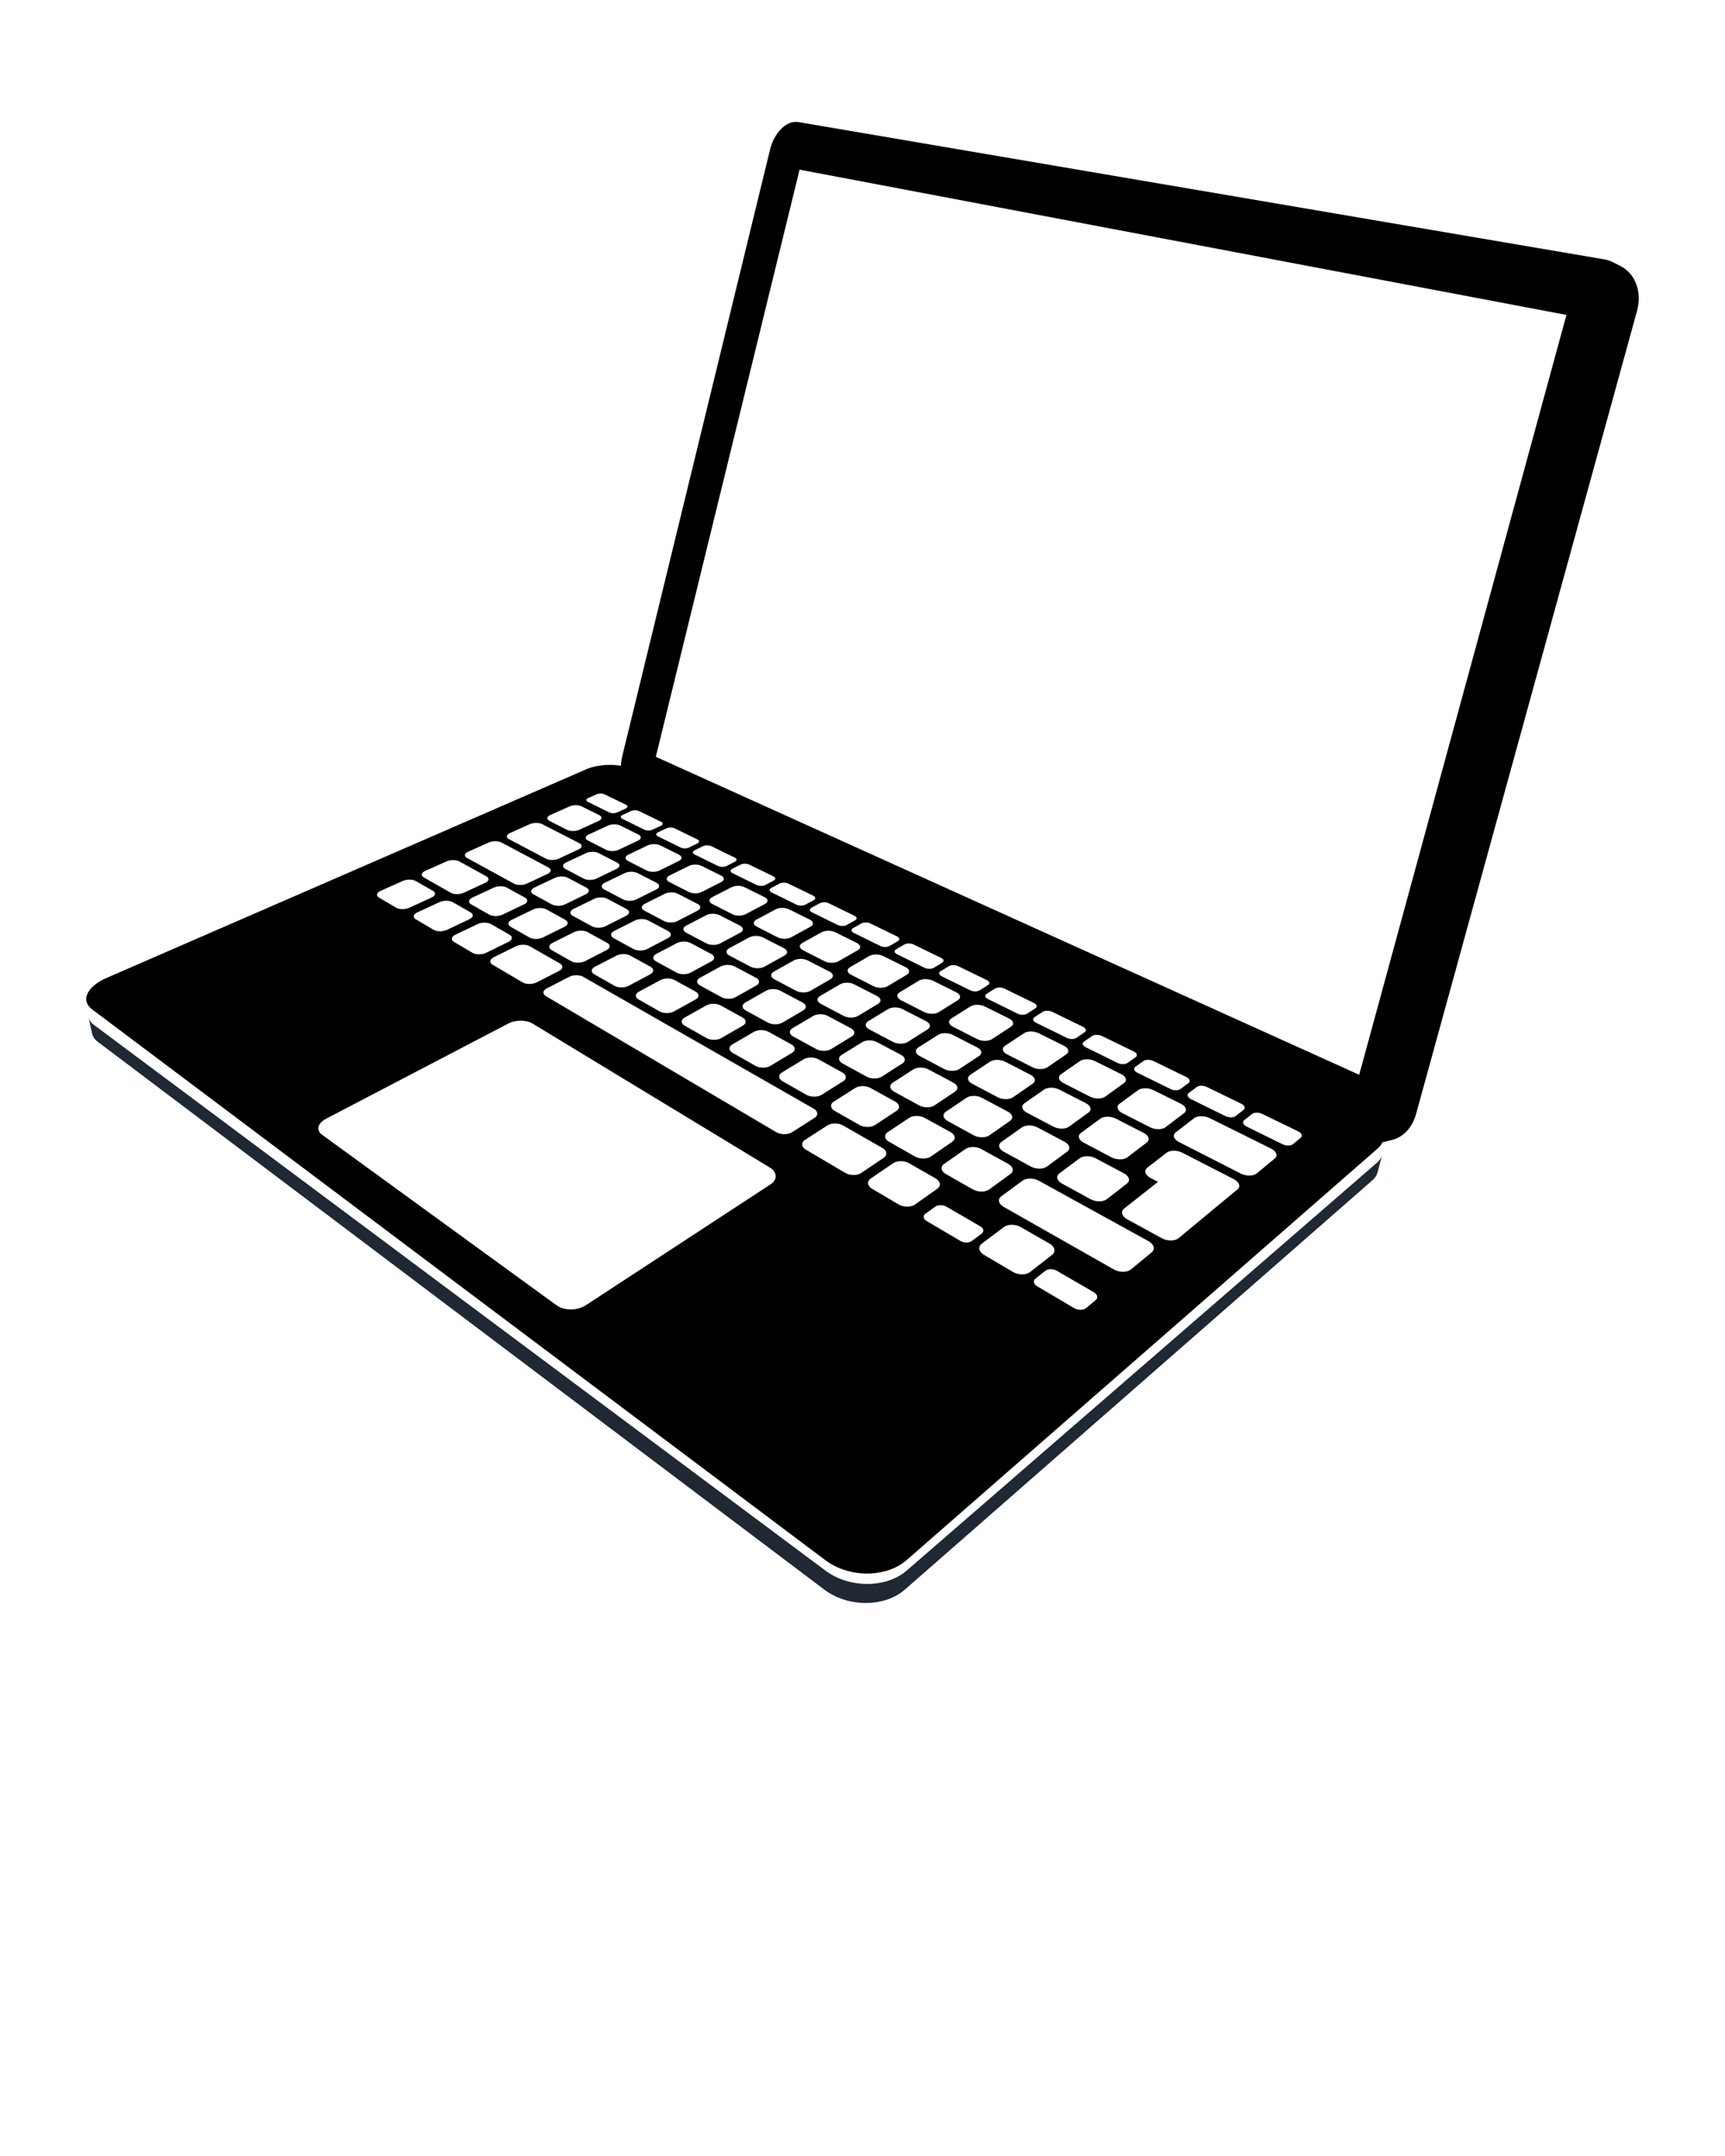 <svg xmlns="http://www.w3.org/2000/svg" xmlns:xlink="http://www.w3.org/1999/xlink" version="1.1" x="0px" y="0px" viewBox="0 0 100 125" enable-background="new 0 0 100 100" xml:space="preserve"><path fill="#1F2833" d="M80.085,67.07c-0.018,0.04-0.039,0.08-0.064,0.119s-0.055,0.077-0.087,0.114c-0.033,0.037-0.069,0.072-0.109,0.107  L52.565,91.056c-0.297,0.258-0.652,0.451-1.042,0.581c-0.391,0.131-0.813,0.196-1.243,0.196c-0.43,0.001-0.864-0.064-1.278-0.193  s-0.806-0.322-1.149-0.579L5.453,59.427c-0.046-0.033-0.086-0.068-0.122-0.104c-0.035-0.036-0.066-0.073-0.094-0.112  c-0.025-0.038-0.049-0.077-0.066-0.117c-0.018-0.039-0.031-0.08-0.04-0.121c0.071,0.323,0.144,0.646,0.214,0.97  c0.01,0.042,0.023,0.082,0.041,0.123c0.018,0.04,0.04,0.079,0.066,0.117c0.027,0.039,0.059,0.076,0.094,0.112  c0.035,0.037,0.076,0.072,0.121,0.105l42.121,31.764c0.341,0.257,0.729,0.45,1.139,0.58c0.41,0.129,0.842,0.193,1.268,0.193  c0.426-0.001,0.845-0.066,1.232-0.196c0.386-0.131,0.739-0.324,1.033-0.582L79.559,68.43c0.039-0.035,0.076-0.071,0.108-0.108  s0.062-0.075,0.087-0.114c0.024-0.039,0.046-0.079,0.064-0.12c0.018-0.041,0.032-0.082,0.044-0.124  c0.044-0.169,0.088-0.338,0.133-0.507c0.026-0.102,0.054-0.203,0.08-0.306c0.008-0.03,0.019-0.071,0.026-0.102  c0.009-0.031,0.02-0.071,0.027-0.103C80.118,66.988,80.104,67.029,80.085,67.07z"/><path d="M94.856,16.476c-0.085-0.229-0.205-0.434-0.355-0.61c-0.15-0.175-0.331-0.321-0.537-0.428  c-0.144-0.075-0.288-0.149-0.432-0.224c0.014,0.008,0.027,0.017,0.042,0.024c-0.173-0.096-0.362-0.165-0.569-0.2L46.27,7.075  c-0.165-0.027-0.335-0.004-0.5,0.063s-0.325,0.177-0.472,0.322c-0.147,0.144-0.281,0.323-0.394,0.528  c-0.112,0.204-0.202,0.436-0.263,0.684l-8.57,35.179c-0.044,0.182-0.068,0.365-0.076,0.545c-0.2-0.032-0.408-0.051-0.62-0.051  c-0.245-0.001-0.492,0.021-0.727,0.062c-0.234,0.043-0.457,0.106-0.653,0.191L6.175,56.7c-0.281,0.122-0.518,0.265-0.701,0.417  c-0.186,0.153-0.318,0.316-0.396,0.48s-0.099,0.33-0.058,0.486c0.041,0.157,0.146,0.305,0.316,0.434L47.838,90.45  c0.345,0.26,0.738,0.455,1.152,0.585c0.416,0.131,0.853,0.196,1.283,0.196c0.431-0.001,0.855-0.067,1.247-0.198  c0.391-0.132,0.747-0.327,1.045-0.588L79.884,66.57c0.122-0.106,0.206-0.224,0.26-0.348c0.013-0.003,0.026-0.005,0.039-0.008  c-0.005,0.002-0.01,0.004-0.015,0.005c0.17-0.04,0.34-0.081,0.51-0.121c0.159-0.038,0.313-0.101,0.458-0.186  c0.145-0.083,0.279-0.189,0.402-0.316c0.122-0.128,0.23-0.274,0.323-0.44c0.092-0.166,0.168-0.35,0.224-0.549L94.9,18.026  c0.076-0.277,0.107-0.551,0.099-0.812S94.94,16.702,94.856,16.476z M67.464,65.412c-0.011,0.004-0.022,0.008-0.034,0.012  c-0.03,0.011-0.063,0.02-0.098,0.026c-0.013,0.002-0.024,0.005-0.036,0.007c-0.047,0.007-0.095,0.012-0.145,0.011  c-0.004,0-0.009,0-0.013,0c-0.046-0.001-0.092-0.005-0.139-0.012c-0.028-0.004-0.058-0.009-0.086-0.015  c-0.004-0.001-0.009-0.001-0.013-0.002c-0.036-0.009-0.072-0.02-0.107-0.031c-0.008-0.003-0.017-0.007-0.025-0.01  c-0.035-0.013-0.07-0.027-0.104-0.045l-1.606-0.819c-0.073-0.037-0.133-0.08-0.178-0.126c-0.044-0.046-0.074-0.095-0.089-0.144  c-0.015-0.048-0.014-0.097,0.003-0.143c0.018-0.045,0.051-0.088,0.101-0.125l1.084-0.793c0.05-0.036,0.111-0.063,0.181-0.081  c0.069-0.019,0.146-0.027,0.226-0.027s0.162,0.009,0.243,0.026s0.16,0.045,0.233,0.081l1.598,0.793  c0.074,0.037,0.135,0.079,0.181,0.125c0.047,0.046,0.079,0.095,0.096,0.144c0.017,0.048,0.019,0.097,0.004,0.143  c-0.016,0.046-0.047,0.09-0.096,0.127l-1.075,0.819C67.539,65.377,67.503,65.396,67.464,65.412z M36.897,57.841  c-0.026-0.039-0.039-0.08-0.037-0.121s0.018-0.082,0.048-0.121c0.03-0.038,0.074-0.074,0.133-0.105l1.25-0.673  c0.058-0.03,0.123-0.054,0.192-0.068c0.069-0.016,0.144-0.023,0.217-0.023s0.147,0.008,0.216,0.022  c0.069,0.016,0.134,0.038,0.189,0.069l1.221,0.672c0.057,0.031,0.099,0.067,0.127,0.106c0.029,0.039,0.043,0.08,0.043,0.121  s-0.015,0.082-0.043,0.121s-0.071,0.075-0.129,0.107l-1.25,0.692c-0.059,0.032-0.125,0.057-0.196,0.073  c-0.071,0.016-0.146,0.023-0.223,0.023c-0.075,0-0.15-0.008-0.221-0.023c-0.071-0.017-0.137-0.041-0.193-0.073l-1.221-0.693  C36.965,57.916,36.924,57.88,36.897,57.841z M27.99,55.307c-0.071,0.015-0.145,0.022-0.217,0.022s-0.143-0.008-0.208-0.022  s-0.125-0.036-0.175-0.065l-1.072-0.634c-0.049-0.028-0.083-0.062-0.104-0.098s-0.026-0.073-0.019-0.111  c0.007-0.037,0.028-0.074,0.062-0.11c0.034-0.035,0.082-0.068,0.142-0.097l1.288-0.614c0.059-0.028,0.125-0.05,0.193-0.063  s0.14-0.021,0.21-0.021c0.071,0,0.14,0.007,0.203,0.021c0.064,0.014,0.123,0.035,0.172,0.063l1.075,0.615  c0.05,0.028,0.086,0.062,0.107,0.097c0.022,0.035,0.03,0.072,0.024,0.11s-0.024,0.075-0.057,0.11  c-0.033,0.036-0.079,0.069-0.138,0.098l-1.291,0.633C28.128,55.27,28.061,55.292,27.99,55.307z M32.638,50.19  c0.004-0.033,0.021-0.066,0.05-0.098c0.029-0.031,0.071-0.061,0.125-0.086l1.161-0.545c0.053-0.024,0.113-0.043,0.177-0.056  c0.063-0.012,0.13-0.019,0.196-0.019s0.132,0.007,0.192,0.019c0.062,0.013,0.118,0.031,0.167,0.057l1.063,0.546  c0.049,0.024,0.085,0.054,0.108,0.085s0.034,0.064,0.032,0.099c-0.002,0.033-0.018,0.066-0.045,0.098s-0.068,0.061-0.121,0.086  l-1.162,0.561c-0.054,0.025-0.115,0.045-0.181,0.059c-0.065,0.013-0.134,0.02-0.201,0.02c-0.068,0-0.136-0.007-0.198-0.02  s-0.12-0.032-0.17-0.059l-1.062-0.561c-0.049-0.026-0.084-0.056-0.105-0.087C32.643,50.258,32.635,50.224,32.638,50.19z   M36.016,47.301c0.018-0.02,0.043-0.037,0.076-0.053l0.486-0.224c0.034-0.016,0.072-0.027,0.112-0.034  c0.041-0.008,0.083-0.012,0.126-0.012c0.042,0,0.085,0.004,0.124,0.012c0.04,0.008,0.077,0.02,0.108,0.035l1.275,0.619  c0.032,0.016,0.057,0.034,0.072,0.054c0.017,0.02,0.023,0.04,0.023,0.061c-0.001,0.021-0.01,0.041-0.026,0.061  c-0.018,0.02-0.043,0.037-0.076,0.054l-0.486,0.229c-0.033,0.016-0.072,0.027-0.113,0.036c-0.041,0.008-0.084,0.012-0.128,0.012  c-0.043,0-0.086-0.004-0.127-0.012c-0.04-0.009-0.078-0.021-0.11-0.036l-1.275-0.629c-0.031-0.016-0.055-0.034-0.07-0.053  c-0.015-0.02-0.021-0.04-0.02-0.061C35.988,47.34,35.998,47.32,36.016,47.301z M40.501,48.721c0.017,0.021,0.025,0.042,0.025,0.062  c0,0.021-0.008,0.043-0.024,0.063c-0.017,0.02-0.042,0.038-0.075,0.055l-0.486,0.237c-0.033,0.017-0.072,0.028-0.114,0.037  c-0.041,0.008-0.085,0.012-0.13,0.012c-0.044,0-0.088-0.004-0.129-0.013c-0.042-0.008-0.08-0.021-0.114-0.037l-1.315-0.648  c-0.032-0.016-0.057-0.034-0.072-0.054c-0.016-0.021-0.023-0.041-0.022-0.062c0-0.021,0.01-0.042,0.026-0.062  c0.018-0.021,0.043-0.038,0.076-0.055l0.486-0.23c0.034-0.016,0.072-0.027,0.113-0.036c0.041-0.008,0.084-0.012,0.127-0.012  c0.044,0,0.087,0.005,0.127,0.013c0.041,0.008,0.078,0.02,0.111,0.035l1.315,0.64C40.459,48.683,40.484,48.701,40.501,48.721z   M44.913,50.866c0.02,0.021,0.029,0.044,0.031,0.066c0.001,0.022-0.006,0.045-0.021,0.066c-0.017,0.021-0.041,0.042-0.074,0.06  l-0.486,0.253c-0.033,0.017-0.072,0.03-0.114,0.039s-0.087,0.013-0.133,0.013s-0.091-0.004-0.134-0.013  c-0.044-0.009-0.085-0.022-0.12-0.04l-1.402-0.69c-0.035-0.018-0.062-0.037-0.079-0.059s-0.026-0.044-0.027-0.066  c0-0.021,0.008-0.044,0.023-0.065c0.017-0.021,0.042-0.04,0.075-0.058l0.486-0.246c0.033-0.017,0.072-0.029,0.114-0.038  c0.041-0.008,0.086-0.013,0.13-0.013c0.045,0,0.09,0.005,0.132,0.013c0.042,0.009,0.082,0.021,0.117,0.038l1.401,0.682  C44.867,50.825,44.895,50.845,44.913,50.866z M47.229,51.991c0.02,0.022,0.031,0.046,0.033,0.069  c0.003,0.023-0.004,0.047-0.019,0.069c-0.016,0.021-0.04,0.043-0.073,0.061l-0.485,0.262c-0.033,0.018-0.072,0.031-0.115,0.04  s-0.089,0.014-0.135,0.014c-0.047,0-0.093-0.005-0.138-0.014c-0.044-0.01-0.086-0.023-0.123-0.041l-1.448-0.714  c-0.036-0.018-0.063-0.038-0.082-0.061c-0.019-0.021-0.029-0.045-0.03-0.068c-0.001-0.022,0.006-0.046,0.021-0.067  s0.041-0.042,0.074-0.06l0.486-0.254c0.033-0.018,0.072-0.031,0.114-0.04s0.087-0.013,0.132-0.013c0.046,0,0.091,0.005,0.135,0.014  c0.043,0.008,0.084,0.021,0.119,0.039l1.448,0.703C47.18,51.948,47.208,51.97,47.229,51.991z M52.094,54.356  c0.022,0.024,0.035,0.049,0.039,0.074c0.005,0.024,0,0.05-0.015,0.073s-0.038,0.046-0.071,0.065l-0.482,0.279  c-0.033,0.02-0.073,0.034-0.116,0.044s-0.091,0.015-0.139,0.015c-0.047,0-0.096-0.005-0.143-0.015  c-0.046-0.01-0.09-0.024-0.13-0.044l-1.549-0.764c-0.038-0.019-0.068-0.041-0.089-0.064c-0.021-0.023-0.033-0.048-0.036-0.072  c-0.003-0.025,0.003-0.05,0.018-0.072c0.016-0.023,0.039-0.045,0.072-0.064l0.484-0.271c0.033-0.019,0.072-0.032,0.115-0.042  c0.043-0.009,0.089-0.014,0.136-0.014s0.094,0.005,0.14,0.014c0.045,0.01,0.088,0.023,0.127,0.042l1.547,0.752  C52.041,54.312,52.072,54.333,52.094,54.356z M57.796,57.27c0.044-0.011,0.092-0.016,0.142-0.016c0.049,0,0.1,0.005,0.148,0.016  s0.096,0.026,0.139,0.047l1.716,0.834c0.044,0.021,0.079,0.046,0.104,0.072c0.026,0.025,0.043,0.054,0.05,0.081  c0.008,0.028,0.006,0.056-0.007,0.082c-0.012,0.026-0.034,0.051-0.067,0.072l-0.476,0.311c-0.033,0.021-0.073,0.038-0.117,0.049  c-0.045,0.011-0.094,0.016-0.145,0.016c-0.05,0-0.102-0.005-0.151-0.016s-0.099-0.027-0.143-0.049l-1.72-0.848  c-0.043-0.021-0.076-0.045-0.102-0.071c-0.024-0.025-0.04-0.054-0.046-0.081s-0.003-0.055,0.011-0.08  c0.013-0.025,0.035-0.05,0.068-0.07l0.479-0.302C57.713,57.296,57.752,57.28,57.796,57.27z M60.562,58.617  c0.045-0.011,0.094-0.016,0.144-0.016s0.102,0.005,0.151,0.016c0.051,0.011,0.099,0.027,0.143,0.048l1.779,0.865  c0.045,0.021,0.082,0.047,0.109,0.074s0.046,0.056,0.055,0.085s0.007,0.058-0.004,0.085c-0.012,0.027-0.033,0.053-0.065,0.075  l-0.473,0.322c-0.033,0.022-0.073,0.039-0.118,0.05c-0.045,0.012-0.095,0.017-0.146,0.017s-0.104-0.006-0.156-0.017  c-0.051-0.012-0.102-0.028-0.146-0.051l-1.783-0.879c-0.044-0.021-0.079-0.047-0.105-0.073c-0.025-0.027-0.042-0.056-0.05-0.084  s-0.005-0.057,0.008-0.084c0.012-0.026,0.034-0.052,0.066-0.073l0.476-0.312C60.479,58.644,60.519,58.628,60.562,58.617z   M63.974,63.632c-0.011,0.004-0.022,0.008-0.034,0.012c-0.026,0.009-0.054,0.018-0.082,0.023c-0.015,0.003-0.029,0.006-0.044,0.008  c-0.028,0.005-0.058,0.008-0.087,0.01c-0.016,0.001-0.03,0.003-0.046,0.003c-0.035,0.001-0.071-0.001-0.107-0.004  c-0.01-0.001-0.021-0.001-0.031-0.002c-0.007,0-0.014-0.002-0.02-0.003c-0.03-0.004-0.06-0.009-0.09-0.015  c-0.013-0.003-0.024-0.006-0.037-0.009c-0.025-0.007-0.051-0.014-0.075-0.021c-0.011-0.004-0.022-0.008-0.034-0.012  c-0.034-0.013-0.068-0.026-0.101-0.043l-1.539-0.785c-0.069-0.036-0.126-0.077-0.168-0.121s-0.069-0.091-0.081-0.137  c-0.013-0.047-0.01-0.093,0.009-0.137s0.053-0.085,0.104-0.12l1.094-0.76c0.05-0.035,0.111-0.061,0.18-0.078  s0.145-0.026,0.223-0.026s0.158,0.009,0.237,0.025c0.078,0.018,0.154,0.043,0.225,0.078l1.531,0.76  c0.071,0.035,0.129,0.076,0.173,0.12c0.043,0.044,0.073,0.09,0.087,0.137c0.015,0.047,0.014,0.094-0.003,0.138  s-0.049,0.085-0.099,0.121l-1.086,0.785C64.043,63.6,64.009,63.617,63.974,63.632z M56.451,65.823l-1.515-0.829  c-0.068-0.038-0.123-0.082-0.162-0.128c-0.039-0.047-0.063-0.096-0.072-0.145c-0.009-0.05-0.001-0.099,0.021-0.145  c0.023-0.046,0.062-0.09,0.117-0.127l1.189-0.802c0.054-0.037,0.119-0.064,0.191-0.083c0.071-0.018,0.149-0.027,0.229-0.027  s0.162,0.01,0.241,0.027c0.079,0.019,0.155,0.046,0.224,0.082l1.51,0.803c0.07,0.037,0.126,0.08,0.167,0.126  s0.068,0.096,0.079,0.145s0.006,0.099-0.015,0.145c-0.021,0.047-0.058,0.09-0.111,0.128l-1.184,0.829  c-0.055,0.039-0.122,0.068-0.195,0.087c-0.074,0.02-0.154,0.029-0.237,0.029c-0.082,0-0.167-0.01-0.248-0.028  C56.601,65.891,56.522,65.861,56.451,65.823z M53.979,64.171c-0.072,0.019-0.152,0.027-0.232,0.027  c-0.081,0-0.163-0.009-0.242-0.027s-0.154-0.046-0.222-0.083l-1.453-0.796c-0.066-0.036-0.118-0.078-0.154-0.122  c-0.037-0.045-0.059-0.092-0.065-0.139c-0.007-0.048,0.002-0.095,0.026-0.139c0.023-0.044,0.063-0.086,0.119-0.121l1.195-0.771  c0.054-0.035,0.119-0.062,0.19-0.079c0.07-0.017,0.147-0.025,0.227-0.025c0.078,0,0.158,0.009,0.235,0.025  c0.076,0.018,0.15,0.044,0.216,0.079l1.448,0.77c0.067,0.036,0.121,0.077,0.159,0.122c0.039,0.044,0.063,0.091,0.072,0.138  c0.009,0.048,0.002,0.095-0.02,0.14c-0.022,0.044-0.061,0.086-0.114,0.122l-1.19,0.795C54.118,64.124,54.052,64.152,53.979,64.171z   M50.456,62.503c-0.077-0.018-0.15-0.045-0.215-0.08l-1.395-0.764c-0.063-0.034-0.112-0.074-0.147-0.117  c-0.034-0.043-0.054-0.088-0.059-0.134c-0.005-0.045,0.006-0.09,0.031-0.133c0.024-0.042,0.065-0.082,0.121-0.116l1.199-0.739  c0.055-0.034,0.119-0.059,0.189-0.076c0.07-0.017,0.146-0.024,0.223-0.024c0.077,0,0.155,0.008,0.23,0.024  c0.074,0.018,0.146,0.042,0.209,0.076l1.391,0.739c0.065,0.034,0.115,0.074,0.151,0.116c0.037,0.043,0.059,0.088,0.065,0.133  c0.007,0.046-0.001,0.091-0.024,0.134s-0.062,0.083-0.116,0.117l-1.196,0.764c-0.056,0.035-0.121,0.062-0.193,0.08  s-0.15,0.026-0.229,0.026S50.532,62.521,50.456,62.503z M47.985,60.901c-0.071,0.017-0.148,0.025-0.226,0.025  c-0.078,0-0.156-0.009-0.23-0.025c-0.075-0.017-0.146-0.043-0.208-0.077l-1.34-0.732c-0.061-0.034-0.107-0.072-0.14-0.113  s-0.05-0.085-0.053-0.128c-0.003-0.044,0.009-0.087,0.035-0.128s0.067-0.079,0.123-0.112l1.202-0.71  c0.055-0.033,0.119-0.057,0.188-0.073s0.145-0.024,0.22-0.024s0.152,0.008,0.225,0.024s0.142,0.041,0.202,0.073l1.337,0.711  c0.062,0.032,0.11,0.07,0.145,0.111s0.054,0.084,0.06,0.128c0.005,0.043-0.005,0.087-0.029,0.128s-0.063,0.08-0.118,0.113  l-1.2,0.732C48.122,60.858,48.057,60.885,47.985,60.901z M38.108,48.959c0.062,0.012,0.119,0.03,0.168,0.055l1.085,0.539  c0.05,0.024,0.088,0.054,0.112,0.084c0.025,0.031,0.037,0.064,0.037,0.097c-0.001,0.033-0.015,0.066-0.04,0.098  c-0.026,0.03-0.064,0.06-0.116,0.085l-1.124,0.552c-0.053,0.025-0.112,0.045-0.176,0.058s-0.131,0.02-0.199,0.02  c-0.066,0-0.134-0.007-0.196-0.02c-0.063-0.013-0.122-0.032-0.172-0.058l-1.084-0.554c-0.05-0.024-0.086-0.054-0.109-0.085  s-0.034-0.063-0.032-0.097c0.002-0.032,0.017-0.065,0.043-0.097c0.028-0.03,0.067-0.06,0.12-0.084l1.123-0.537  c0.052-0.025,0.11-0.043,0.173-0.056c0.062-0.012,0.128-0.019,0.194-0.019S38.047,48.946,38.108,48.959z M54.082,56.859l1.356,0.673  c0.062,0.031,0.113,0.068,0.149,0.106c0.036,0.039,0.059,0.08,0.067,0.121c0.008,0.042,0.002,0.083-0.019,0.122  s-0.056,0.075-0.106,0.107l-1.11,0.693c-0.051,0.032-0.113,0.056-0.181,0.072c-0.068,0.016-0.143,0.024-0.218,0.023  c-0.075,0-0.152-0.008-0.227-0.023c-0.074-0.017-0.145-0.041-0.209-0.073l-1.359-0.694c-0.062-0.031-0.11-0.067-0.145-0.106  c-0.035-0.039-0.056-0.08-0.062-0.121c-0.007-0.041,0.001-0.082,0.023-0.121s0.06-0.074,0.11-0.105l1.114-0.673  c0.051-0.031,0.111-0.054,0.178-0.069s0.139-0.022,0.213-0.023c0.073,0,0.148,0.008,0.221,0.023  C53.951,56.806,54.021,56.829,54.082,56.859z M60.537,61.957c-0.069,0.018-0.146,0.026-0.225,0.026  c-0.078,0-0.159-0.009-0.237-0.026s-0.154-0.044-0.223-0.079l-1.476-0.752c-0.067-0.034-0.12-0.074-0.16-0.116  c-0.039-0.042-0.064-0.087-0.075-0.132c-0.01-0.045-0.006-0.09,0.015-0.132c0.02-0.041,0.055-0.081,0.105-0.114l1.103-0.729  c0.05-0.033,0.111-0.058,0.18-0.075c0.067-0.017,0.143-0.024,0.219-0.024c0.077,0,0.155,0.008,0.232,0.024  c0.076,0.018,0.15,0.042,0.217,0.075l1.47,0.729c0.068,0.033,0.123,0.073,0.164,0.114c0.041,0.042,0.067,0.087,0.08,0.132  c0.012,0.045,0.01,0.09-0.009,0.132c-0.018,0.042-0.052,0.082-0.102,0.116l-1.096,0.752C60.669,61.913,60.606,61.939,60.537,61.957z   M58.713,59.414c-0.02,0.04-0.054,0.078-0.104,0.111l-1.104,0.723c-0.052,0.033-0.114,0.059-0.183,0.075s-0.144,0.025-0.221,0.025  s-0.155-0.009-0.231-0.025s-0.149-0.042-0.215-0.075l-1.416-0.723c-0.064-0.033-0.115-0.071-0.152-0.111  c-0.037-0.041-0.061-0.084-0.068-0.127c-0.009-0.043-0.002-0.086,0.019-0.126c0.021-0.04,0.058-0.078,0.108-0.11l1.109-0.7  c0.05-0.031,0.111-0.056,0.179-0.071c0.067-0.017,0.141-0.024,0.216-0.024s0.152,0.008,0.227,0.024  c0.073,0.016,0.146,0.04,0.21,0.071l1.41,0.7c0.065,0.033,0.118,0.07,0.156,0.11c0.039,0.041,0.063,0.084,0.073,0.126  C58.737,59.331,58.732,59.373,58.713,59.414z M54.96,62.06c-0.077-0.018-0.151-0.044-0.218-0.079l-1.429-0.755  c-0.065-0.034-0.116-0.074-0.152-0.116c-0.037-0.042-0.059-0.087-0.066-0.132c-0.007-0.045,0.001-0.09,0.023-0.132  c0.023-0.042,0.062-0.081,0.114-0.115l1.151-0.731c0.052-0.033,0.115-0.059,0.184-0.075c0.069-0.017,0.145-0.024,0.221-0.024  s0.154,0.008,0.229,0.024s0.147,0.042,0.213,0.075l1.425,0.731c0.065,0.034,0.118,0.073,0.156,0.115  c0.039,0.042,0.063,0.087,0.072,0.131c0.01,0.045,0.005,0.09-0.017,0.132c-0.021,0.043-0.057,0.082-0.108,0.116l-1.146,0.755  c-0.054,0.035-0.118,0.062-0.188,0.079s-0.147,0.026-0.227,0.026C55.118,62.086,55.038,62.077,54.96,62.06z M52.434,60.485  c-0.07,0.017-0.146,0.025-0.224,0.025s-0.156-0.009-0.231-0.025s-0.146-0.042-0.21-0.075l-1.374-0.727  c-0.062-0.032-0.111-0.07-0.146-0.111s-0.055-0.084-0.061-0.127c-0.005-0.044,0.004-0.087,0.027-0.127  c0.024-0.041,0.062-0.078,0.116-0.111l1.155-0.703c0.053-0.032,0.116-0.056,0.185-0.072c0.068-0.016,0.142-0.023,0.217-0.023  s0.152,0.009,0.226,0.024s0.143,0.04,0.205,0.072l1.37,0.703c0.063,0.032,0.114,0.07,0.149,0.111  c0.037,0.04,0.059,0.083,0.066,0.126s0.001,0.086-0.021,0.127c-0.021,0.04-0.059,0.078-0.111,0.111l-1.151,0.726  C52.567,60.442,52.503,60.468,52.434,60.485z M49.559,58.972c-0.069,0.017-0.145,0.024-0.221,0.024s-0.153-0.008-0.227-0.024  c-0.073-0.016-0.143-0.04-0.204-0.073l-1.32-0.697c-0.061-0.032-0.107-0.068-0.139-0.108c-0.032-0.038-0.051-0.08-0.055-0.121  c-0.003-0.042,0.007-0.084,0.032-0.122c0.024-0.039,0.064-0.075,0.118-0.106l1.158-0.677c0.053-0.031,0.115-0.054,0.183-0.069  c0.068-0.016,0.141-0.023,0.214-0.023c0.074,0,0.148,0.008,0.22,0.023s0.139,0.038,0.199,0.069l1.318,0.677  c0.062,0.031,0.109,0.067,0.144,0.106c0.033,0.039,0.054,0.08,0.061,0.122c0.006,0.041-0.003,0.083-0.025,0.122  c-0.023,0.039-0.061,0.076-0.113,0.107l-1.156,0.697C49.691,58.932,49.628,58.956,49.559,58.972z M42.157,55.3  c-0.028-0.036-0.043-0.074-0.044-0.113c-0.001-0.038,0.013-0.076,0.039-0.112s0.067-0.07,0.121-0.099l1.162-0.628  c0.054-0.029,0.115-0.051,0.182-0.064c0.065-0.015,0.137-0.021,0.207-0.021c0.071,0,0.143,0.007,0.21,0.021s0.132,0.035,0.188,0.064  l1.224,0.628c0.057,0.029,0.101,0.063,0.131,0.1c0.029,0.035,0.046,0.074,0.049,0.112s-0.008,0.077-0.033,0.113  c-0.024,0.036-0.063,0.069-0.116,0.1l-1.162,0.646c-0.054,0.03-0.117,0.053-0.185,0.067c-0.067,0.016-0.141,0.022-0.213,0.022  c-0.073,0-0.146-0.007-0.216-0.022c-0.069-0.015-0.135-0.037-0.191-0.067L42.283,55.4C42.228,55.37,42.186,55.337,42.157,55.3z   M37.207,52.6c0.002-0.035,0.017-0.071,0.045-0.104c0.028-0.034,0.069-0.065,0.123-0.093l1.163-0.584  c0.053-0.026,0.114-0.046,0.179-0.06s0.134-0.02,0.202-0.02s0.137,0.007,0.201,0.02c0.064,0.014,0.124,0.033,0.176,0.061l1.14,0.585  c0.053,0.026,0.093,0.058,0.119,0.092c0.026,0.033,0.04,0.069,0.04,0.104c0.001,0.036-0.013,0.072-0.039,0.105  c-0.025,0.034-0.065,0.065-0.118,0.093l-1.164,0.601c-0.054,0.028-0.116,0.049-0.183,0.063c-0.066,0.014-0.138,0.021-0.208,0.021  s-0.141-0.007-0.207-0.021c-0.065-0.015-0.127-0.035-0.18-0.063l-1.139-0.602c-0.053-0.027-0.091-0.059-0.115-0.093  C37.217,52.672,37.205,52.636,37.207,52.6z M39.657,53.761c0.027-0.034,0.068-0.067,0.122-0.096l1.163-0.605  c0.054-0.027,0.114-0.048,0.181-0.062c0.065-0.014,0.135-0.021,0.205-0.021c0.069,0,0.14,0.008,0.206,0.021  c0.065,0.014,0.128,0.034,0.182,0.062l1.18,0.606c0.055,0.028,0.097,0.061,0.125,0.096c0.028,0.034,0.043,0.071,0.044,0.108  c0.002,0.037-0.01,0.074-0.036,0.109c-0.025,0.034-0.064,0.067-0.117,0.096l-1.163,0.623c-0.054,0.028-0.117,0.051-0.185,0.065  c-0.066,0.015-0.139,0.021-0.21,0.021s-0.144-0.007-0.211-0.021s-0.131-0.036-0.186-0.065l-1.181-0.623  c-0.054-0.028-0.095-0.062-0.121-0.097s-0.04-0.072-0.039-0.109C39.616,53.833,39.63,53.796,39.657,53.761z M44.739,56.436  c0.026-0.037,0.066-0.072,0.12-0.103l1.161-0.651c0.053-0.03,0.115-0.052,0.182-0.066c0.067-0.016,0.139-0.022,0.211-0.022  s0.146,0.007,0.215,0.022c0.069,0.015,0.135,0.037,0.192,0.066l1.271,0.652c0.059,0.029,0.104,0.064,0.136,0.103  c0.032,0.037,0.051,0.077,0.056,0.117c0.004,0.04-0.006,0.08-0.029,0.117c-0.023,0.038-0.062,0.073-0.115,0.104l-1.159,0.672  c-0.054,0.031-0.117,0.055-0.186,0.07c-0.069,0.015-0.143,0.023-0.218,0.023c-0.074,0-0.149-0.009-0.221-0.023  c-0.071-0.016-0.139-0.039-0.197-0.07l-1.272-0.672c-0.058-0.031-0.102-0.066-0.132-0.104c-0.03-0.038-0.047-0.078-0.049-0.118  S44.714,56.473,44.739,56.436z M52.679,56.408c-0.021,0.038-0.058,0.073-0.108,0.104l-1.115,0.666  c-0.052,0.031-0.113,0.055-0.181,0.069c-0.067,0.016-0.14,0.023-0.214,0.023s-0.149-0.008-0.221-0.023  c-0.071-0.015-0.14-0.038-0.2-0.069l-1.308-0.667c-0.06-0.03-0.105-0.065-0.138-0.103s-0.051-0.077-0.056-0.116  c-0.005-0.04,0.004-0.079,0.027-0.116s0.061-0.072,0.113-0.103l1.117-0.646c0.051-0.029,0.111-0.052,0.178-0.066  c0.065-0.015,0.137-0.021,0.209-0.022c0.072,0,0.146,0.008,0.215,0.022c0.07,0.015,0.138,0.036,0.197,0.066l1.304,0.646  c0.061,0.03,0.107,0.065,0.142,0.103s0.055,0.076,0.061,0.116C52.708,56.331,52.7,56.371,52.679,56.408z M49.835,54.992  c-0.022,0.036-0.059,0.07-0.11,0.1l-1.118,0.641c-0.052,0.03-0.113,0.052-0.18,0.067c-0.067,0.015-0.139,0.021-0.211,0.021  S48.07,55.814,48,55.8c-0.069-0.016-0.136-0.038-0.194-0.067l-1.257-0.642c-0.058-0.029-0.102-0.062-0.132-0.099  s-0.047-0.074-0.051-0.112c-0.003-0.038,0.008-0.076,0.032-0.111c0.024-0.036,0.062-0.069,0.114-0.099l1.121-0.622  c0.051-0.028,0.111-0.05,0.176-0.064c0.065-0.014,0.136-0.021,0.206-0.021c0.071,0,0.143,0.008,0.211,0.021s0.133,0.035,0.189,0.063  l1.256,0.623c0.058,0.029,0.103,0.062,0.135,0.099c0.032,0.035,0.051,0.073,0.056,0.111C49.867,54.919,49.858,54.957,49.835,54.992z   M47.099,53.63c-0.023,0.034-0.061,0.066-0.112,0.095l-1.121,0.617c-0.052,0.028-0.113,0.05-0.179,0.064  c-0.066,0.014-0.137,0.021-0.208,0.021s-0.143-0.008-0.211-0.021c-0.067-0.015-0.132-0.036-0.188-0.064l-1.21-0.618  c-0.056-0.027-0.098-0.061-0.126-0.095c-0.029-0.035-0.044-0.071-0.046-0.108s0.01-0.073,0.034-0.107  c0.025-0.035,0.063-0.067,0.116-0.095l1.122-0.6c0.052-0.027,0.111-0.048,0.176-0.062s0.134-0.021,0.204-0.021  c0.069,0,0.14,0.007,0.206,0.021s0.129,0.034,0.185,0.062l1.209,0.601c0.056,0.027,0.099,0.06,0.129,0.095  c0.029,0.034,0.047,0.071,0.05,0.107C47.133,53.559,47.122,53.595,47.099,53.63z M44.463,52.316  c-0.024,0.034-0.062,0.065-0.113,0.092l-1.123,0.595c-0.053,0.027-0.113,0.048-0.179,0.062s-0.135,0.021-0.204,0.021  c-0.07,0-0.14-0.007-0.206-0.021s-0.128-0.034-0.183-0.062l-1.166-0.595c-0.053-0.026-0.094-0.059-0.12-0.092  c-0.027-0.033-0.041-0.068-0.041-0.104c-0.001-0.035,0.012-0.07,0.038-0.104c0.025-0.033,0.064-0.063,0.117-0.091l1.123-0.577  c0.052-0.026,0.111-0.046,0.175-0.06c0.064-0.014,0.132-0.02,0.2-0.02s0.138,0.006,0.202,0.02s0.126,0.033,0.18,0.06l1.165,0.578  c0.054,0.027,0.095,0.058,0.123,0.091s0.043,0.069,0.045,0.104S44.487,52.283,44.463,52.316z M41.922,51.052  c-0.025,0.032-0.063,0.062-0.114,0.088l-1.124,0.573c-0.053,0.026-0.113,0.046-0.178,0.06c-0.064,0.013-0.133,0.02-0.201,0.02  c-0.069,0-0.138-0.007-0.202-0.021s-0.125-0.033-0.178-0.06l-1.123-0.574c-0.052-0.025-0.09-0.056-0.115-0.088  c-0.024-0.032-0.037-0.066-0.036-0.101c0.001-0.033,0.015-0.067,0.041-0.1s0.066-0.062,0.118-0.088l1.125-0.557  c0.051-0.025,0.109-0.045,0.173-0.058s0.13-0.019,0.197-0.019s0.135,0.006,0.197,0.019c0.063,0.013,0.122,0.032,0.174,0.058  l1.123,0.558c0.053,0.025,0.092,0.056,0.118,0.088s0.04,0.066,0.041,0.101S41.947,51.02,41.922,51.052z M36.395,50.562  c0.063-0.013,0.132-0.02,0.199-0.02c0.066,0,0.134,0.007,0.196,0.02s0.121,0.032,0.172,0.058l1.1,0.565  c0.051,0.025,0.089,0.056,0.114,0.089c0.024,0.032,0.036,0.066,0.035,0.101c-0.001,0.035-0.015,0.069-0.042,0.102  c-0.027,0.033-0.066,0.063-0.12,0.09l-1.163,0.579c-0.054,0.027-0.115,0.048-0.182,0.062c-0.065,0.014-0.135,0.021-0.204,0.021  s-0.138-0.007-0.202-0.021s-0.124-0.033-0.175-0.061l-1.1-0.581c-0.05-0.026-0.087-0.057-0.11-0.089  c-0.023-0.033-0.033-0.067-0.03-0.103c0.003-0.034,0.019-0.068,0.047-0.102c0.029-0.032,0.07-0.062,0.124-0.089l1.163-0.563  C36.27,50.595,36.33,50.575,36.395,50.562z M35.036,52.049c0.063,0.014,0.123,0.034,0.174,0.061l1.11,0.59  c0.051,0.027,0.089,0.06,0.114,0.094c0.024,0.033,0.035,0.069,0.033,0.105s-0.017,0.071-0.045,0.106  c-0.029,0.033-0.07,0.065-0.126,0.093l-1.204,0.606c-0.056,0.028-0.12,0.049-0.188,0.063c-0.067,0.014-0.139,0.021-0.209,0.021  s-0.141-0.007-0.206-0.021c-0.064-0.014-0.125-0.034-0.177-0.062l-1.108-0.607c-0.051-0.027-0.088-0.06-0.111-0.094  c-0.022-0.034-0.032-0.07-0.029-0.106c0.004-0.036,0.021-0.071,0.051-0.105s0.073-0.065,0.129-0.093l1.203-0.589  c0.056-0.027,0.117-0.047,0.184-0.061c0.065-0.014,0.135-0.021,0.204-0.021S34.973,52.035,35.036,52.049z M35.472,54.076  c0.029-0.035,0.072-0.068,0.128-0.097l1.205-0.61c0.055-0.028,0.117-0.049,0.184-0.062c0.067-0.014,0.138-0.021,0.208-0.021  s0.14,0.007,0.205,0.021c0.065,0.015,0.127,0.035,0.18,0.063l1.15,0.611c0.053,0.028,0.093,0.061,0.119,0.096  s0.039,0.072,0.038,0.11c-0.001,0.037-0.015,0.074-0.043,0.109c-0.027,0.035-0.069,0.068-0.124,0.098l-1.205,0.628  c-0.057,0.029-0.12,0.052-0.188,0.066s-0.141,0.021-0.213,0.021c-0.071,0-0.143-0.007-0.21-0.021  c-0.066-0.016-0.129-0.037-0.183-0.066l-1.149-0.629c-0.053-0.029-0.091-0.062-0.116-0.098c-0.024-0.035-0.035-0.072-0.033-0.11  C35.427,54.148,35.442,54.111,35.472,54.076z M37.915,55.409c0.029-0.036,0.071-0.07,0.127-0.101l1.206-0.633  c0.055-0.029,0.118-0.051,0.186-0.065s0.139-0.021,0.21-0.021s0.143,0.008,0.21,0.022c0.067,0.014,0.13,0.036,0.185,0.064  l1.193,0.635c0.056,0.029,0.097,0.063,0.125,0.1s0.042,0.075,0.043,0.114c0.001,0.038-0.013,0.077-0.04,0.113  c-0.027,0.037-0.068,0.071-0.123,0.101l-1.205,0.653c-0.056,0.03-0.121,0.053-0.189,0.068c-0.069,0.015-0.143,0.022-0.216,0.022  s-0.146-0.008-0.215-0.022c-0.068-0.016-0.133-0.038-0.188-0.068l-1.193-0.653c-0.054-0.03-0.095-0.064-0.121-0.101  c-0.026-0.037-0.039-0.076-0.038-0.115C37.872,55.484,37.887,55.445,37.915,55.409z M40.452,56.793  c0.028-0.038,0.07-0.073,0.126-0.104l1.205-0.658c0.056-0.03,0.119-0.053,0.188-0.067c0.067-0.015,0.14-0.022,0.213-0.022  c0.072,0,0.146,0.008,0.214,0.022c0.069,0.015,0.134,0.037,0.19,0.067l1.238,0.658c0.058,0.03,0.102,0.066,0.131,0.104  c0.03,0.038,0.046,0.078,0.048,0.118c0.002,0.041-0.01,0.081-0.036,0.119s-0.066,0.073-0.121,0.104l-1.205,0.678  c-0.056,0.031-0.121,0.055-0.19,0.071c-0.07,0.016-0.145,0.023-0.219,0.023c-0.075,0-0.149-0.008-0.221-0.023  c-0.07-0.017-0.136-0.04-0.193-0.071l-1.239-0.679c-0.057-0.03-0.1-0.066-0.128-0.104c-0.027-0.038-0.042-0.078-0.042-0.118  S40.425,56.83,40.452,56.793z M43.085,58.229c0.027-0.039,0.068-0.075,0.125-0.107l1.204-0.684c0.055-0.031,0.119-0.055,0.188-0.07  c0.069-0.015,0.143-0.022,0.217-0.022s0.149,0.008,0.22,0.023c0.071,0.016,0.138,0.039,0.196,0.07l1.287,0.684  c0.06,0.032,0.105,0.068,0.137,0.107c0.032,0.039,0.05,0.081,0.054,0.123s-0.007,0.084-0.033,0.123  c-0.025,0.04-0.064,0.077-0.12,0.108l-1.202,0.705c-0.057,0.033-0.122,0.058-0.192,0.074c-0.07,0.016-0.146,0.024-0.222,0.024  s-0.153-0.009-0.226-0.024c-0.072-0.017-0.141-0.041-0.2-0.074l-1.288-0.705c-0.059-0.032-0.104-0.069-0.134-0.108  c-0.03-0.04-0.046-0.082-0.048-0.124C43.046,58.31,43.059,58.269,43.085,58.229z M58.537,63.697  c-0.071,0.019-0.149,0.028-0.23,0.028c-0.08,0-0.162-0.009-0.242-0.027c-0.079-0.019-0.156-0.046-0.226-0.082l-1.488-0.786  c-0.067-0.036-0.121-0.077-0.16-0.121c-0.038-0.044-0.062-0.091-0.072-0.138c-0.009-0.047-0.003-0.093,0.019-0.137  c0.022-0.044,0.06-0.085,0.112-0.12l1.145-0.762c0.053-0.034,0.115-0.061,0.186-0.077c0.069-0.018,0.146-0.026,0.224-0.026  s0.158,0.009,0.235,0.026c0.077,0.017,0.152,0.043,0.22,0.077l1.482,0.762c0.068,0.035,0.124,0.076,0.165,0.119  c0.04,0.044,0.067,0.091,0.078,0.137c0.012,0.047,0.008,0.094-0.011,0.138c-0.02,0.044-0.056,0.085-0.107,0.121l-1.139,0.786  C58.674,63.651,58.609,63.679,58.537,63.697z M59.28,64.089c0.021-0.046,0.057-0.089,0.109-0.125l1.138-0.793  c0.028-0.021,0.062-0.037,0.097-0.051c0.011-0.005,0.023-0.009,0.036-0.013c0.024-0.009,0.051-0.017,0.077-0.022  c0.015-0.003,0.029-0.006,0.044-0.008c0.027-0.005,0.054-0.008,0.082-0.011c0.017-0.001,0.032-0.002,0.049-0.002  c0.028-0.001,0.059,0,0.088,0.001c0.017,0.001,0.032,0.001,0.049,0.003c0.012,0.001,0.023,0.003,0.036,0.005  c0.025,0.003,0.051,0.008,0.076,0.013c0.013,0.003,0.025,0.006,0.038,0.009c0.025,0.006,0.05,0.014,0.074,0.021  c0.012,0.004,0.022,0.007,0.033,0.011c0.035,0.013,0.069,0.027,0.102,0.044l1.544,0.792c0.072,0.037,0.131,0.08,0.174,0.126  c0.044,0.045,0.073,0.094,0.087,0.143s0.013,0.098-0.006,0.143c-0.018,0.046-0.052,0.089-0.104,0.127l-1.131,0.819  c-0.052,0.038-0.117,0.066-0.189,0.086c-0.072,0.019-0.151,0.028-0.234,0.028c-0.082,0-0.167-0.01-0.249-0.028  c-0.082-0.02-0.162-0.048-0.234-0.086l-1.551-0.819c-0.07-0.037-0.127-0.08-0.169-0.126c-0.041-0.046-0.067-0.095-0.079-0.144  C59.256,64.183,59.26,64.134,59.28,64.089z M65.245,61.679c-0.046,0.012-0.097,0.018-0.148,0.018c-0.053,0-0.106-0.006-0.159-0.018  s-0.104-0.029-0.151-0.052l-1.851-0.913c-0.046-0.022-0.083-0.048-0.11-0.076c-0.027-0.027-0.046-0.058-0.055-0.087  c-0.008-0.029-0.007-0.06,0.005-0.087c0.011-0.027,0.033-0.054,0.065-0.076l0.472-0.323c0.032-0.022,0.073-0.04,0.118-0.051  s0.094-0.017,0.146-0.017c0.051,0,0.104,0.006,0.154,0.017c0.052,0.012,0.102,0.028,0.147,0.051l1.846,0.896  c0.047,0.023,0.085,0.049,0.114,0.077c0.028,0.028,0.049,0.059,0.058,0.088c0.011,0.03,0.011,0.061,0,0.089  s-0.031,0.055-0.063,0.077l-0.469,0.335C65.33,61.649,65.29,61.667,65.245,61.679z M57.338,57.047  c-0.013,0.025-0.035,0.049-0.068,0.069l-0.479,0.3c-0.033,0.021-0.073,0.036-0.117,0.047s-0.093,0.016-0.142,0.016  c-0.05,0-0.101-0.005-0.149-0.016c-0.048-0.011-0.096-0.026-0.138-0.047l-1.661-0.818c-0.041-0.021-0.073-0.044-0.097-0.069  c-0.023-0.024-0.037-0.051-0.042-0.078c-0.006-0.026-0.001-0.053,0.013-0.077c0.014-0.025,0.037-0.049,0.07-0.068l0.48-0.291  c0.032-0.021,0.072-0.035,0.116-0.045c0.043-0.01,0.091-0.016,0.14-0.016c0.048,0.001,0.098,0.006,0.146,0.016  c0.047,0.01,0.093,0.025,0.134,0.045l1.658,0.806c0.042,0.021,0.075,0.044,0.1,0.069s0.04,0.052,0.047,0.079  C57.354,56.994,57.352,57.021,57.338,57.047z M54.684,55.754c-0.014,0.024-0.037,0.047-0.07,0.067l-0.48,0.289  c-0.033,0.021-0.073,0.035-0.117,0.045s-0.091,0.015-0.14,0.015s-0.099-0.005-0.146-0.015c-0.048-0.011-0.093-0.025-0.134-0.046  l-1.604-0.79c-0.039-0.02-0.07-0.042-0.092-0.066c-0.022-0.023-0.035-0.049-0.04-0.075c-0.004-0.025,0.001-0.051,0.016-0.075  c0.015-0.023,0.038-0.046,0.071-0.065l0.482-0.281c0.033-0.02,0.073-0.034,0.116-0.043c0.043-0.01,0.09-0.015,0.138-0.015  s0.096,0.005,0.143,0.015c0.046,0.01,0.091,0.023,0.13,0.043l1.601,0.778c0.041,0.02,0.072,0.042,0.096,0.066  s0.038,0.051,0.043,0.076C54.701,55.703,54.697,55.729,54.684,55.754z M49.64,53.297c-0.015,0.023-0.039,0.045-0.072,0.063  l-0.483,0.27c-0.034,0.019-0.073,0.033-0.116,0.042c-0.043,0.01-0.089,0.015-0.136,0.015c-0.048,0-0.095-0.005-0.141-0.015  c-0.045-0.009-0.088-0.023-0.126-0.042l-1.499-0.738c-0.037-0.019-0.065-0.04-0.085-0.062s-0.03-0.046-0.033-0.07  c-0.002-0.023,0.005-0.048,0.02-0.07c0.016-0.022,0.04-0.043,0.073-0.062l0.485-0.263c0.033-0.018,0.072-0.031,0.115-0.041  c0.042-0.009,0.088-0.013,0.134-0.013s0.093,0.004,0.137,0.014c0.044,0.009,0.086,0.022,0.123,0.04l1.497,0.728  c0.038,0.019,0.068,0.04,0.089,0.062c0.021,0.023,0.033,0.047,0.036,0.071S49.654,53.274,49.64,53.297z M42.692,49.879  c0.001-0.004,0.003-0.008,0.004-0.012C42.695,49.871,42.693,49.875,42.692,49.879z M42.696,49.867  c-0.001,0.004-0.003,0.008-0.004,0.012c-0.004,0.01-0.009,0.019-0.016,0.027c-0.016,0.021-0.041,0.04-0.074,0.057l-0.486,0.245  c-0.033,0.017-0.072,0.029-0.114,0.037c-0.042,0.009-0.086,0.013-0.131,0.013s-0.09-0.004-0.132-0.013  c-0.042-0.008-0.082-0.021-0.117-0.038l-1.357-0.669c-0.033-0.017-0.059-0.036-0.076-0.057c-0.017-0.021-0.025-0.042-0.025-0.064  c0-0.021,0.009-0.043,0.025-0.063s0.042-0.039,0.075-0.056l0.487-0.238c0.033-0.017,0.071-0.029,0.113-0.037  c0.041-0.008,0.085-0.012,0.129-0.012s0.088,0.004,0.13,0.013c0.041,0.008,0.08,0.021,0.114,0.037l1.356,0.659  c0.035,0.017,0.062,0.036,0.079,0.057s0.026,0.043,0.027,0.064C42.701,49.85,42.698,49.858,42.696,49.867z M37.008,48.384  c0.049,0.024,0.084,0.053,0.107,0.082c0.023,0.03,0.034,0.062,0.033,0.094c-0.002,0.031-0.017,0.063-0.043,0.093  c-0.026,0.03-0.065,0.059-0.117,0.083l-1.123,0.532c-0.052,0.025-0.111,0.044-0.175,0.056c-0.063,0.013-0.13,0.019-0.195,0.019  c-0.066,0-0.132-0.006-0.193-0.019s-0.118-0.031-0.167-0.056l-1.046-0.534c-0.048-0.023-0.083-0.052-0.104-0.082  c-0.022-0.03-0.032-0.062-0.029-0.093c0.003-0.032,0.02-0.064,0.047-0.094s0.067-0.058,0.12-0.081l1.122-0.52  c0.052-0.023,0.11-0.041,0.172-0.053s0.127-0.018,0.191-0.018c0.065,0,0.129,0.005,0.189,0.017c0.06,0.013,0.116,0.03,0.164,0.054  L37.008,48.384z M32.753,50.835c0.062,0.013,0.12,0.032,0.169,0.059l1.07,0.569c0.05,0.026,0.087,0.057,0.109,0.09  c0.023,0.032,0.034,0.067,0.03,0.102c-0.003,0.035-0.019,0.07-0.048,0.103c-0.029,0.033-0.071,0.063-0.126,0.091l-1.202,0.584  c-0.057,0.027-0.119,0.048-0.187,0.062c-0.066,0.014-0.137,0.021-0.206,0.021s-0.139-0.008-0.202-0.021s-0.123-0.034-0.172-0.061  l-1.069-0.586c-0.049-0.026-0.084-0.058-0.105-0.091c-0.021-0.032-0.03-0.067-0.025-0.102c0.005-0.035,0.022-0.069,0.054-0.103  c0.03-0.032,0.073-0.062,0.129-0.089l1.201-0.569c0.055-0.025,0.117-0.045,0.183-0.058c0.064-0.013,0.133-0.02,0.201-0.02  C32.624,50.815,32.69,50.822,32.753,50.835z M30.909,52.728c0.057-0.027,0.121-0.048,0.188-0.062s0.138-0.021,0.208-0.021  c0.069,0,0.139,0.007,0.202,0.021s0.123,0.034,0.172,0.062l1.09,0.601c0.051,0.028,0.088,0.061,0.11,0.095  c0.023,0.034,0.032,0.071,0.028,0.108c-0.004,0.036-0.021,0.073-0.052,0.107c-0.03,0.035-0.074,0.067-0.132,0.096l-1.246,0.617  c-0.059,0.029-0.123,0.051-0.192,0.064c-0.068,0.015-0.141,0.021-0.212,0.021s-0.142-0.007-0.207-0.021  c-0.065-0.014-0.125-0.036-0.175-0.064l-1.088-0.618c-0.05-0.028-0.085-0.061-0.107-0.095c-0.021-0.035-0.029-0.072-0.023-0.108  c0.005-0.037,0.024-0.073,0.056-0.108c0.032-0.034,0.077-0.066,0.135-0.095L30.909,52.728z M30.509,52.341  c-0.031,0.033-0.075,0.064-0.132,0.092l-1.244,0.595c-0.058,0.027-0.123,0.048-0.19,0.062c-0.068,0.014-0.14,0.021-0.21,0.021  c-0.069,0-0.139-0.007-0.201-0.021c-0.063-0.014-0.122-0.034-0.171-0.062l-1.048-0.596c-0.048-0.027-0.082-0.059-0.102-0.092  c-0.021-0.034-0.027-0.069-0.021-0.104s0.026-0.071,0.059-0.104s0.078-0.063,0.136-0.091l1.241-0.578  c0.057-0.026,0.12-0.046,0.187-0.06c0.067-0.013,0.137-0.02,0.205-0.02s0.136,0.007,0.198,0.02c0.062,0.014,0.119,0.033,0.167,0.06  l1.051,0.579c0.049,0.027,0.084,0.058,0.105,0.091s0.029,0.069,0.024,0.104S30.54,52.308,30.509,52.341z M27.281,52.898  c0.048,0.027,0.082,0.06,0.103,0.093c0.021,0.034,0.026,0.071,0.021,0.107c-0.007,0.036-0.027,0.072-0.06,0.106  c-0.033,0.034-0.079,0.066-0.139,0.094l-1.287,0.61c-0.06,0.028-0.127,0.05-0.196,0.063c-0.07,0.015-0.143,0.021-0.213,0.021  c-0.071,0-0.141-0.007-0.204-0.021c-0.064-0.014-0.122-0.035-0.17-0.063l-1.033-0.61c-0.048-0.027-0.08-0.06-0.099-0.094  c-0.02-0.034-0.024-0.071-0.016-0.107s0.03-0.072,0.065-0.106c0.034-0.034,0.082-0.066,0.142-0.094l1.284-0.593  c0.059-0.026,0.124-0.047,0.191-0.061c0.068-0.014,0.139-0.021,0.208-0.021c0.068,0,0.137,0.007,0.198,0.021  c0.062,0.014,0.119,0.034,0.167,0.061L27.281,52.898z M28.485,55.599c0.034-0.037,0.081-0.071,0.141-0.102l1.292-0.637  c0.06-0.029,0.126-0.051,0.195-0.065s0.142-0.021,0.214-0.021c0.071,0,0.142,0.008,0.208,0.022c0.065,0.015,0.125,0.036,0.176,0.065  l1.742,0.996c0.053,0.03,0.09,0.064,0.114,0.102s0.034,0.076,0.03,0.116c-0.004,0.039-0.022,0.079-0.054,0.116  c-0.032,0.037-0.077,0.071-0.137,0.102l-1.295,0.663c-0.061,0.031-0.129,0.055-0.2,0.069c-0.071,0.016-0.146,0.023-0.221,0.023  s-0.147-0.008-0.215-0.023s-0.129-0.038-0.182-0.069l-1.738-1.026c-0.051-0.03-0.087-0.064-0.108-0.102s-0.029-0.076-0.022-0.115  C28.432,55.674,28.452,55.635,28.485,55.599z M31.983,55.085c-0.052-0.029-0.089-0.062-0.112-0.099s-0.032-0.074-0.028-0.112  c0.005-0.038,0.022-0.076,0.055-0.112c0.031-0.035,0.076-0.068,0.134-0.098l1.248-0.622c0.057-0.029,0.121-0.05,0.189-0.064  c0.067-0.015,0.14-0.021,0.21-0.021c0.071,0,0.142,0.007,0.207,0.021c0.065,0.014,0.126,0.035,0.177,0.063l1.131,0.623  c0.053,0.029,0.091,0.062,0.116,0.099c0.024,0.035,0.035,0.073,0.032,0.111c-0.002,0.039-0.019,0.077-0.049,0.113  c-0.03,0.035-0.073,0.069-0.131,0.099l-1.249,0.642c-0.058,0.029-0.123,0.052-0.193,0.066c-0.069,0.015-0.143,0.022-0.215,0.022  c-0.073,0-0.145-0.008-0.212-0.022c-0.066-0.015-0.128-0.037-0.181-0.067L31.983,55.085z M34.354,56.153  c0.031-0.037,0.075-0.072,0.134-0.102l1.249-0.647c0.057-0.029,0.122-0.052,0.19-0.066c0.069-0.015,0.142-0.021,0.214-0.021  c0.072-0.001,0.145,0.007,0.212,0.021c0.066,0.015,0.129,0.037,0.183,0.066l1.175,0.647c0.055,0.029,0.095,0.064,0.121,0.102  s0.039,0.077,0.037,0.116c-0.001,0.04-0.017,0.079-0.046,0.117c-0.029,0.037-0.072,0.072-0.13,0.103l-1.25,0.666  c-0.058,0.031-0.124,0.055-0.194,0.07c-0.071,0.016-0.146,0.023-0.22,0.023c-0.073,0-0.147-0.008-0.216-0.023  s-0.132-0.039-0.187-0.07l-1.174-0.667c-0.054-0.03-0.093-0.065-0.117-0.103c-0.025-0.037-0.036-0.077-0.032-0.116  C34.307,56.229,34.323,56.19,34.354,56.153z M39.563,59.102c0.03-0.04,0.073-0.077,0.132-0.109l1.25-0.7  c0.058-0.031,0.123-0.056,0.194-0.071c0.07-0.017,0.146-0.024,0.22-0.024c0.075,0,0.15,0.008,0.222,0.023  c0.07,0.017,0.138,0.04,0.195,0.072l1.27,0.699c0.059,0.032,0.104,0.07,0.134,0.11s0.046,0.083,0.048,0.126  c0.001,0.043-0.012,0.086-0.039,0.126c-0.028,0.041-0.07,0.079-0.127,0.111l-1.25,0.722c-0.059,0.033-0.126,0.059-0.198,0.075  s-0.148,0.025-0.226,0.025s-0.154-0.009-0.227-0.025s-0.141-0.042-0.2-0.075l-1.27-0.722c-0.058-0.033-0.102-0.07-0.13-0.111  c-0.028-0.04-0.043-0.083-0.042-0.126C39.52,59.185,39.534,59.142,39.563,59.102z M42.328,60.666c0.028-0.041,0.071-0.08,0.13-0.114  l1.25-0.729c0.057-0.033,0.123-0.058,0.194-0.074s0.147-0.025,0.224-0.025c0.077,0,0.154,0.008,0.227,0.024  c0.073,0.017,0.142,0.042,0.202,0.075l1.321,0.728c0.062,0.034,0.108,0.073,0.141,0.115s0.051,0.086,0.054,0.131  s-0.009,0.09-0.035,0.132s-0.068,0.081-0.125,0.115l-1.249,0.752c-0.058,0.035-0.126,0.062-0.198,0.079  c-0.073,0.017-0.151,0.025-0.23,0.025c-0.078,0-0.157-0.009-0.232-0.025c-0.074-0.018-0.145-0.044-0.206-0.079l-1.322-0.752  c-0.061-0.034-0.106-0.073-0.137-0.115c-0.031-0.042-0.047-0.087-0.048-0.131C42.286,60.753,42.3,60.708,42.328,60.666z   M45.207,62.296c0.027-0.043,0.07-0.084,0.128-0.119l1.248-0.759c0.057-0.035,0.124-0.061,0.195-0.078  c0.072-0.018,0.149-0.026,0.228-0.026s0.157,0.009,0.232,0.025c0.075,0.018,0.146,0.044,0.209,0.078l1.377,0.759  c0.063,0.035,0.113,0.076,0.147,0.119c0.035,0.044,0.056,0.091,0.06,0.137c0.005,0.047-0.005,0.094-0.03,0.138  s-0.066,0.085-0.123,0.12l-1.246,0.784c-0.058,0.036-0.126,0.063-0.2,0.082c-0.073,0.019-0.153,0.027-0.233,0.027  s-0.161-0.009-0.238-0.027s-0.149-0.046-0.214-0.082l-1.379-0.783c-0.062-0.036-0.11-0.077-0.144-0.121s-0.051-0.091-0.054-0.137  C45.167,62.386,45.18,62.34,45.207,62.296z M48.208,63.995c0.026-0.046,0.068-0.088,0.126-0.125l1.245-0.791  c0.057-0.036,0.124-0.063,0.197-0.081c0.072-0.019,0.151-0.027,0.23-0.027c0.08,0,0.161,0.009,0.238,0.026s0.151,0.045,0.217,0.081  l1.435,0.791c0.067,0.037,0.119,0.079,0.156,0.125c0.037,0.045,0.06,0.094,0.066,0.143c0.007,0.048-0.002,0.097-0.026,0.143  s-0.064,0.089-0.121,0.126l-1.241,0.818c-0.058,0.038-0.126,0.066-0.201,0.085c-0.074,0.02-0.155,0.029-0.237,0.029  s-0.165-0.01-0.244-0.029c-0.079-0.019-0.155-0.047-0.222-0.085l-1.438-0.817c-0.066-0.037-0.116-0.081-0.152-0.126  c-0.035-0.046-0.055-0.095-0.06-0.144C48.171,64.089,48.182,64.04,48.208,63.995z M51.34,65.768c0.024-0.048,0.066-0.092,0.124-0.13  l1.24-0.826c0.056-0.038,0.124-0.066,0.197-0.085c0.074-0.019,0.154-0.028,0.235-0.028s0.164,0.009,0.244,0.027  c0.079,0.02,0.156,0.047,0.224,0.085l1.498,0.825c0.07,0.039,0.126,0.083,0.166,0.131s0.064,0.099,0.073,0.149  c0.01,0.051,0.003,0.102-0.021,0.149c-0.022,0.048-0.062,0.093-0.118,0.132l-1.235,0.854c-0.058,0.04-0.127,0.07-0.202,0.09  c-0.076,0.02-0.158,0.029-0.242,0.029s-0.169-0.01-0.251-0.03c-0.082-0.02-0.161-0.05-0.231-0.09l-1.502-0.854  c-0.068-0.039-0.122-0.084-0.16-0.131c-0.038-0.048-0.061-0.099-0.067-0.149C51.306,65.865,51.314,65.814,51.34,65.768z   M54.61,67.619c0.023-0.05,0.063-0.097,0.121-0.137l1.234-0.862c0.056-0.04,0.124-0.069,0.198-0.089  c0.075-0.02,0.156-0.029,0.239-0.03c0.083,0,0.168,0.01,0.25,0.029c0.083,0.02,0.162,0.049,0.233,0.089l1.564,0.861  c0.072,0.041,0.131,0.087,0.174,0.137c0.042,0.05,0.07,0.103,0.081,0.156c0.012,0.053,0.008,0.105-0.014,0.156  c-0.021,0.05-0.061,0.097-0.116,0.138l-1.228,0.893c-0.058,0.042-0.127,0.073-0.203,0.094c-0.077,0.021-0.161,0.031-0.246,0.031  c-0.086-0.001-0.174-0.011-0.259-0.031c-0.085-0.021-0.166-0.053-0.239-0.094l-1.57-0.893c-0.071-0.041-0.128-0.088-0.169-0.138  c-0.04-0.05-0.065-0.103-0.074-0.155C54.579,67.721,54.586,67.668,54.61,67.619z M58.179,66.769c-0.072-0.04-0.13-0.085-0.172-0.134  c-0.042-0.048-0.068-0.1-0.079-0.151c-0.011-0.051-0.006-0.102,0.016-0.15c0.021-0.048,0.06-0.093,0.114-0.132l1.183-0.837  c0.054-0.038,0.119-0.066,0.191-0.086c0.073-0.019,0.152-0.028,0.234-0.028s0.166,0.01,0.247,0.028  c0.082,0.02,0.16,0.048,0.232,0.086l1.573,0.836c0.074,0.04,0.133,0.085,0.178,0.133c0.044,0.048,0.073,0.1,0.086,0.15  c0.014,0.052,0.011,0.104-0.008,0.151c-0.02,0.049-0.056,0.094-0.108,0.134l-1.176,0.865c-0.054,0.041-0.121,0.071-0.195,0.091  c-0.075,0.021-0.157,0.03-0.241,0.03s-0.171-0.01-0.256-0.03c-0.084-0.021-0.165-0.051-0.239-0.091L58.179,66.769z M61.304,68.166  c0.021-0.05,0.058-0.097,0.112-0.138l1.172-0.874c0.054-0.04,0.12-0.069,0.193-0.089c0.073-0.021,0.154-0.03,0.237-0.03  c0.084,0,0.17,0.01,0.254,0.03c0.084,0.02,0.166,0.049,0.241,0.089l1.643,0.873c0.076,0.041,0.139,0.088,0.187,0.139  c0.047,0.05,0.079,0.104,0.095,0.157s0.016,0.107-0.002,0.158c-0.018,0.05-0.053,0.098-0.105,0.139l-1.165,0.905  c-0.054,0.042-0.121,0.073-0.196,0.094c-0.075,0.021-0.159,0.032-0.245,0.032s-0.175-0.011-0.262-0.032  c-0.087-0.021-0.172-0.053-0.249-0.095l-1.651-0.904c-0.075-0.041-0.135-0.088-0.18-0.139s-0.074-0.104-0.088-0.158  C61.281,68.27,61.284,68.217,61.304,68.166z M65.356,67.097c-0.052,0.04-0.117,0.07-0.189,0.09c-0.073,0.02-0.154,0.03-0.238,0.03  s-0.171-0.01-0.255-0.029c-0.085-0.02-0.167-0.05-0.242-0.09l-1.618-0.854c-0.073-0.038-0.133-0.083-0.177-0.132  c-0.045-0.048-0.074-0.099-0.088-0.149s-0.011-0.102,0.008-0.149s0.054-0.092,0.106-0.13l1.128-0.827  c0.052-0.037,0.115-0.065,0.187-0.084s0.149-0.028,0.231-0.028c0.081,0,0.165,0.01,0.248,0.028c0.082,0.019,0.162,0.047,0.235,0.085  l1.609,0.826c0.074,0.038,0.136,0.083,0.182,0.13c0.047,0.048,0.078,0.099,0.094,0.148c0.017,0.051,0.017,0.102,0,0.149  s-0.05,0.093-0.101,0.132L65.356,67.097z M68.438,63.137c-0.032,0.024-0.072,0.042-0.118,0.055c-0.046,0.012-0.097,0.018-0.15,0.018  c-0.053,0-0.108-0.006-0.162-0.018c-0.055-0.012-0.107-0.03-0.156-0.055L65.93,62.19c-0.048-0.023-0.087-0.051-0.116-0.08  c-0.029-0.028-0.049-0.06-0.059-0.09s-0.01-0.062,0.001-0.09c0.011-0.029,0.032-0.056,0.064-0.079l0.469-0.336  c0.032-0.023,0.072-0.041,0.117-0.053c0.045-0.011,0.095-0.017,0.146-0.017c0.053,0,0.106,0.006,0.159,0.017  c0.053,0.012,0.104,0.029,0.152,0.053l1.915,0.931c0.049,0.023,0.089,0.051,0.119,0.08s0.052,0.06,0.062,0.091  c0.012,0.031,0.013,0.062,0.003,0.092s-0.03,0.057-0.062,0.081L68.438,63.137z M68.851,63.452c0.01-0.029,0.03-0.058,0.062-0.081  l0.464-0.35c0.032-0.024,0.072-0.042,0.118-0.055c0.045-0.012,0.096-0.018,0.148-0.018c0.054,0,0.108,0.006,0.162,0.018  c0.055,0.013,0.108,0.03,0.157,0.055l1.989,0.967c0.051,0.024,0.093,0.053,0.125,0.083c0.033,0.03,0.056,0.062,0.068,0.095  c0.014,0.032,0.016,0.065,0.007,0.096c-0.008,0.03-0.028,0.06-0.06,0.084l-0.459,0.361c-0.032,0.024-0.072,0.043-0.118,0.056  c-0.047,0.013-0.099,0.019-0.153,0.019c-0.054,0-0.11-0.006-0.167-0.019c-0.056-0.013-0.11-0.031-0.161-0.057l-1.996-0.983  c-0.05-0.024-0.09-0.053-0.121-0.083s-0.052-0.062-0.063-0.094C68.842,63.514,68.841,63.482,68.851,63.452z M34.022,46.32  c0.018-0.019,0.044-0.036,0.077-0.051l0.485-0.217c0.034-0.016,0.071-0.026,0.112-0.033c0.04-0.008,0.082-0.012,0.124-0.012  s0.084,0.004,0.123,0.012c0.038,0.008,0.074,0.019,0.105,0.034l1.237,0.601c0.031,0.016,0.055,0.033,0.069,0.052  c0.016,0.02,0.022,0.039,0.021,0.059c-0.002,0.021-0.011,0.04-0.028,0.06c-0.018,0.019-0.043,0.036-0.076,0.052l-0.486,0.223  c-0.033,0.016-0.072,0.027-0.112,0.034c-0.041,0.008-0.084,0.012-0.126,0.012c-0.043,0-0.086-0.004-0.125-0.012  c-0.04-0.007-0.076-0.019-0.107-0.034l-1.237-0.61c-0.031-0.015-0.054-0.032-0.067-0.051c-0.015-0.019-0.021-0.039-0.019-0.059  C33.995,46.358,34.005,46.339,34.022,46.32z M31.776,47.333c0.028-0.028,0.068-0.056,0.12-0.078l1.121-0.502  c0.052-0.022,0.109-0.039,0.171-0.051s0.126-0.018,0.189-0.018s0.127,0.006,0.186,0.018s0.113,0.028,0.159,0.052l1.012,0.502  c0.047,0.023,0.082,0.05,0.104,0.079c0.021,0.028,0.031,0.06,0.028,0.09c-0.003,0.031-0.018,0.062-0.044,0.091  c-0.027,0.028-0.067,0.056-0.118,0.079l-1.122,0.515c-0.052,0.024-0.111,0.042-0.174,0.054s-0.128,0.018-0.193,0.018  c-0.064,0-0.129-0.006-0.188-0.018c-0.061-0.013-0.115-0.03-0.162-0.054l-1.011-0.516c-0.046-0.023-0.079-0.051-0.101-0.08  c-0.021-0.028-0.028-0.06-0.024-0.09C31.732,47.393,31.748,47.362,31.776,47.333z M29.435,48.381c0.03-0.03,0.072-0.058,0.126-0.082  l1.157-0.518c0.053-0.023,0.112-0.041,0.175-0.053s0.128-0.018,0.193-0.018c0.064,0,0.128,0.006,0.188,0.019  c0.059,0.012,0.114,0.029,0.16,0.053l2.151,1.104c0.047,0.024,0.082,0.053,0.104,0.083c0.021,0.03,0.031,0.062,0.027,0.095  c-0.003,0.032-0.019,0.064-0.047,0.095s-0.068,0.059-0.122,0.084l-1.16,0.541c-0.054,0.024-0.115,0.044-0.18,0.057  c-0.063,0.013-0.132,0.019-0.198,0.019c-0.067,0-0.133-0.006-0.194-0.019c-0.061-0.013-0.117-0.031-0.165-0.057l-2.147-1.134  c-0.046-0.024-0.079-0.053-0.1-0.083c-0.02-0.03-0.026-0.062-0.021-0.094C29.387,48.442,29.405,48.41,29.435,48.381z M27.015,49.463  c0.031-0.03,0.075-0.059,0.131-0.084l1.195-0.535c0.055-0.024,0.116-0.042,0.181-0.055c0.063-0.012,0.13-0.018,0.196-0.018  c0.065,0,0.13,0.006,0.19,0.019c0.06,0.012,0.114,0.03,0.16,0.055l2.724,1.448c0.048,0.025,0.082,0.055,0.104,0.086  c0.021,0.032,0.03,0.065,0.026,0.1c-0.004,0.033-0.021,0.067-0.051,0.099s-0.071,0.062-0.126,0.087l-1.201,0.565  c-0.056,0.026-0.118,0.046-0.185,0.059s-0.136,0.02-0.203,0.02c-0.068,0-0.136-0.007-0.198-0.021  c-0.062-0.013-0.119-0.032-0.167-0.059l-2.718-1.487c-0.046-0.025-0.078-0.055-0.098-0.085c-0.019-0.031-0.025-0.064-0.019-0.097  C26.964,49.526,26.983,49.494,27.015,49.463z M24.451,50.682c0.008-0.034,0.028-0.067,0.062-0.1  c0.033-0.031,0.078-0.062,0.136-0.087l1.236-0.553c0.057-0.025,0.12-0.044,0.186-0.057s0.134-0.02,0.201-0.019  c0.066,0,0.133,0.006,0.192,0.019c0.061,0.013,0.116,0.031,0.162,0.057l1.569,0.865c0.047,0.025,0.08,0.056,0.101,0.088  s0.027,0.066,0.021,0.101c-0.006,0.034-0.024,0.068-0.056,0.101c-0.032,0.032-0.076,0.062-0.133,0.089l-1.241,0.574  c-0.058,0.026-0.122,0.046-0.188,0.06c-0.067,0.013-0.138,0.02-0.207,0.02c-0.068,0-0.136-0.007-0.198-0.021  c-0.062-0.014-0.118-0.033-0.165-0.06l-1.565-0.89c-0.045-0.025-0.077-0.056-0.096-0.088S24.443,50.716,24.451,50.682z   M21.858,51.843c0.01-0.035,0.033-0.07,0.068-0.103c0.035-0.033,0.082-0.064,0.143-0.091l1.278-0.572  c0.059-0.025,0.123-0.045,0.19-0.059c0.067-0.013,0.137-0.02,0.204-0.02c0.068,0,0.134,0.007,0.195,0.021  c0.061,0.013,0.115,0.032,0.161,0.059L25.1,51.65c0.047,0.026,0.079,0.058,0.098,0.09c0.02,0.033,0.024,0.068,0.018,0.103  c-0.008,0.035-0.029,0.07-0.062,0.104s-0.08,0.063-0.138,0.091l-1.283,0.588c-0.06,0.027-0.126,0.048-0.195,0.062  s-0.14,0.021-0.21,0.021c-0.069,0-0.138-0.007-0.199-0.021c-0.062-0.013-0.118-0.034-0.165-0.062l-0.997-0.588  c-0.046-0.027-0.077-0.059-0.095-0.092C21.854,51.913,21.85,51.878,21.858,51.843z M44.9,68.435  c-0.05,0.084-0.127,0.164-0.232,0.232l-10.705,7.007c-0.123,0.081-0.263,0.142-0.411,0.182c-0.148,0.041-0.305,0.062-0.459,0.062  s-0.307-0.021-0.449-0.061c-0.142-0.04-0.271-0.101-0.383-0.181l-13.598-9.892c-0.089-0.064-0.148-0.139-0.18-0.218  s-0.036-0.162-0.014-0.246c0.021-0.083,0.07-0.166,0.143-0.244s0.17-0.15,0.291-0.214l10.565-5.52  c0.104-0.056,0.222-0.097,0.345-0.123c0.123-0.027,0.252-0.041,0.378-0.041c0.127,0,0.252,0.014,0.367,0.041  c0.116,0.027,0.223,0.068,0.313,0.123l13.746,8.341c0.111,0.066,0.195,0.145,0.254,0.228c0.058,0.083,0.09,0.172,0.095,0.261  S44.949,68.351,44.9,68.435z M45.707,65.729c-0.076,0.02-0.158,0.029-0.24,0.029c-0.083,0-0.166-0.01-0.244-0.029  c-0.079-0.019-0.153-0.048-0.219-0.086l-13.356-7.889c-0.053-0.031-0.092-0.067-0.115-0.106c-0.023-0.038-0.033-0.079-0.028-0.12  s0.024-0.082,0.058-0.121c0.032-0.038,0.079-0.074,0.14-0.105l1.296-0.669c0.059-0.03,0.126-0.054,0.196-0.068  c0.07-0.016,0.145-0.023,0.218-0.023s0.146,0.008,0.214,0.023c0.067,0.015,0.13,0.038,0.184,0.068l13.357,7.643  c0.064,0.037,0.115,0.08,0.149,0.126c0.035,0.046,0.055,0.095,0.059,0.144c0.005,0.049-0.007,0.098-0.034,0.144  c-0.026,0.047-0.069,0.09-0.129,0.128l-1.296,0.826C45.854,65.681,45.783,65.71,45.707,65.729z M49.936,68.001  c-0.061,0.041-0.132,0.071-0.21,0.093c-0.077,0.02-0.161,0.03-0.246,0.03s-0.171-0.01-0.253-0.03  c-0.081-0.021-0.159-0.051-0.228-0.092l-2.286-1.35c-0.066-0.039-0.118-0.085-0.153-0.133c-0.035-0.049-0.056-0.101-0.059-0.151  c-0.004-0.052,0.008-0.103,0.036-0.15c0.027-0.049,0.072-0.094,0.133-0.133l1.295-0.835c0.06-0.038,0.129-0.066,0.204-0.085  c0.075-0.02,0.156-0.028,0.238-0.028s0.164,0.01,0.243,0.028c0.079,0.02,0.154,0.048,0.221,0.086l2.281,1.305  c0.068,0.039,0.122,0.085,0.16,0.133c0.038,0.049,0.061,0.101,0.067,0.152s-0.002,0.104-0.027,0.152s-0.067,0.095-0.126,0.135  L49.936,68.001z M52.841,69.926c-0.078,0.021-0.163,0.032-0.25,0.032c-0.086,0-0.175-0.01-0.259-0.031s-0.165-0.053-0.236-0.096  l-1.542-0.91c-0.07-0.042-0.125-0.09-0.163-0.141c-0.039-0.051-0.062-0.105-0.068-0.159c-0.006-0.054,0.004-0.108,0.03-0.159  s0.07-0.099,0.13-0.14l1.291-0.88c0.059-0.04,0.128-0.07,0.205-0.09c0.076-0.021,0.159-0.03,0.243-0.03s0.169,0.011,0.251,0.03  c0.082,0.021,0.16,0.051,0.23,0.091l1.537,0.879c0.071,0.041,0.128,0.088,0.169,0.139s0.065,0.104,0.074,0.158  c0.01,0.055,0.002,0.108-0.022,0.159s-0.065,0.099-0.124,0.141l-1.285,0.911C52.991,69.872,52.92,69.904,52.841,69.926z   M56.195,72.016c-0.053,0.016-0.111,0.022-0.17,0.023c-0.06,0-0.12-0.008-0.178-0.022c-0.059-0.015-0.114-0.037-0.165-0.066  l-1.971-1.164c-0.049-0.029-0.088-0.062-0.115-0.099c-0.027-0.035-0.045-0.073-0.05-0.111c-0.006-0.038-0.001-0.075,0.017-0.11  c0.017-0.036,0.045-0.069,0.085-0.098l0.574-0.412c0.04-0.028,0.088-0.05,0.14-0.063c0.052-0.015,0.108-0.021,0.166-0.021  c0.059,0,0.117,0.008,0.174,0.021c0.057,0.015,0.111,0.036,0.16,0.064l1.967,1.142c0.051,0.029,0.091,0.063,0.119,0.099  c0.029,0.036,0.048,0.074,0.055,0.112c0.008,0.038,0.004,0.077-0.012,0.113c-0.016,0.035-0.043,0.069-0.083,0.099l-0.572,0.427  C56.296,71.979,56.248,72.001,56.195,72.016z M59.511,73.85c-0.081,0.023-0.169,0.035-0.259,0.035c-0.091,0-0.184-0.012-0.273-0.035  c-0.09-0.022-0.177-0.058-0.255-0.104l-1.682-0.993c-0.077-0.046-0.139-0.099-0.183-0.154s-0.072-0.114-0.083-0.174  c-0.011-0.059-0.005-0.117,0.02-0.173c0.023-0.055,0.065-0.106,0.125-0.151l1.276-0.96c0.059-0.043,0.129-0.076,0.207-0.098  s0.163-0.032,0.251-0.032s0.178,0.011,0.265,0.032c0.087,0.022,0.172,0.055,0.248,0.099l1.675,0.958  c0.078,0.045,0.141,0.097,0.187,0.151c0.047,0.055,0.078,0.114,0.092,0.173c0.013,0.059,0.01,0.117-0.012,0.173  c-0.021,0.056-0.06,0.107-0.117,0.153l-1.27,0.994C59.663,73.791,59.591,73.826,59.511,73.85z M63.598,75.269  c-0.014,0.039-0.039,0.076-0.078,0.107l-0.563,0.466c-0.039,0.032-0.088,0.057-0.142,0.072c-0.055,0.017-0.114,0.025-0.176,0.025  c-0.062,0-0.126-0.008-0.188-0.024c-0.062-0.016-0.122-0.04-0.177-0.072l-2.146-1.267c-0.053-0.031-0.096-0.067-0.127-0.106  s-0.051-0.08-0.06-0.121s-0.006-0.082,0.009-0.12c0.016-0.038,0.042-0.075,0.082-0.105l0.568-0.448  c0.039-0.031,0.086-0.054,0.14-0.069c0.053-0.016,0.111-0.023,0.171-0.023c0.061,0,0.122,0.008,0.182,0.022  c0.061,0.016,0.118,0.039,0.172,0.07l2.139,1.241c0.055,0.032,0.099,0.068,0.132,0.107s0.056,0.081,0.066,0.122  C63.612,75.188,63.611,75.229,63.598,75.269z M66.873,72.454c-0.018,0.056-0.054,0.107-0.108,0.153l-1.203,0.991  c-0.056,0.046-0.126,0.08-0.204,0.104s-0.165,0.035-0.256,0.035c-0.09,0-0.184-0.012-0.274-0.035  c-0.091-0.022-0.18-0.058-0.261-0.104l-6.391-3.631c-0.074-0.042-0.134-0.092-0.178-0.144c-0.044-0.053-0.071-0.107-0.083-0.163  s-0.006-0.11,0.016-0.163c0.022-0.052,0.062-0.1,0.118-0.142l1.227-0.901c0.056-0.041,0.124-0.072,0.2-0.093  c0.075-0.021,0.158-0.03,0.243-0.03s0.173,0.01,0.258,0.03s0.167,0.052,0.241,0.092l6.357,3.504  c0.081,0.045,0.146,0.096,0.196,0.151c0.051,0.055,0.084,0.113,0.102,0.172S66.891,72.399,66.873,72.454z M71.833,68.817  c-0.014,0.051-0.045,0.1-0.096,0.141l-3.415,2.829c-0.054,0.044-0.121,0.077-0.197,0.1s-0.161,0.033-0.249,0.033  c-0.089,0-0.181-0.011-0.271-0.033s-0.178-0.056-0.259-0.1l-2.002-1.096c-0.078-0.043-0.143-0.093-0.19-0.146  c-0.049-0.054-0.081-0.109-0.097-0.166c-0.016-0.056-0.015-0.112,0.003-0.165c0.019-0.052,0.054-0.102,0.108-0.144l1.961-1.548  l-0.439-0.232c-0.077-0.041-0.141-0.088-0.188-0.139c-0.048-0.05-0.08-0.104-0.097-0.156c-0.016-0.054-0.016-0.106,0.001-0.156  c0.018-0.05,0.052-0.097,0.104-0.138l1.116-0.866c0.05-0.04,0.114-0.069,0.186-0.089c0.072-0.02,0.152-0.03,0.235-0.03  s0.17,0.011,0.255,0.03s0.168,0.049,0.245,0.089l0.998,0.512l0.412,0.212l1.562,0.802c0.079,0.041,0.146,0.089,0.196,0.139  c0.051,0.051,0.087,0.104,0.106,0.159C71.843,68.713,71.847,68.767,71.833,68.817z M73.998,67.026  c-0.013,0.049-0.043,0.095-0.091,0.135l-1.055,0.873c-0.049,0.041-0.112,0.071-0.184,0.092c-0.072,0.021-0.153,0.03-0.237,0.03  c-0.085,0-0.173-0.01-0.261-0.03c-0.087-0.021-0.173-0.051-0.252-0.091l-3.572-1.823c-0.076-0.039-0.139-0.084-0.187-0.132  s-0.08-0.099-0.098-0.148c-0.017-0.051-0.019-0.102-0.003-0.149s0.048-0.092,0.098-0.13l1.073-0.826  c0.049-0.037,0.11-0.065,0.181-0.084c0.069-0.02,0.147-0.028,0.229-0.028c0.081,0,0.166,0.009,0.25,0.028  c0.083,0.019,0.165,0.047,0.241,0.084l3.549,1.762c0.079,0.039,0.146,0.085,0.196,0.134c0.051,0.048,0.087,0.1,0.107,0.151  C74.005,66.926,74.01,66.978,73.998,67.026z M75.464,65.875c-0.008,0.031-0.026,0.062-0.058,0.087l-0.453,0.376  c-0.031,0.025-0.072,0.045-0.118,0.059c-0.047,0.013-0.1,0.02-0.155,0.02c-0.055,0-0.113-0.007-0.171-0.02  c-0.057-0.014-0.113-0.033-0.166-0.059l-2.076-1.023c-0.052-0.025-0.094-0.055-0.126-0.086c-0.033-0.031-0.056-0.064-0.069-0.098  c-0.013-0.033-0.015-0.066-0.006-0.097c0.009-0.031,0.028-0.061,0.06-0.086l0.458-0.362c0.032-0.025,0.072-0.044,0.118-0.057  s0.098-0.019,0.152-0.019c0.054,0,0.11,0.007,0.166,0.019c0.056,0.013,0.11,0.031,0.161,0.056l2.069,1.006  c0.052,0.025,0.096,0.055,0.13,0.086c0.034,0.032,0.059,0.065,0.073,0.099C75.468,65.81,75.472,65.843,75.464,65.875z   M80.628,66.034c-0.008,0.005-0.016,0.007-0.023,0.012c0.021-0.012,0.042-0.025,0.062-0.038  C80.654,66.017,80.642,66.026,80.628,66.034z M81.032,65.715c-0.013,0.014-0.027,0.024-0.041,0.037  c0.017-0.017,0.034-0.03,0.05-0.048C81.038,65.708,81.035,65.712,81.032,65.715z M81.357,65.272  c-0.007,0.013-0.016,0.022-0.022,0.035c0.015-0.025,0.029-0.053,0.043-0.079C81.371,65.242,81.365,65.259,81.357,65.272z   M78.794,62.313L38.019,43.878l8.333-34.042l44.456,8.423L78.794,62.313z M93.944,15.51c0.044,0.042,0.087,0.087,0.127,0.134  c0,0.002,0.001,0.002,0.002,0.003C94.032,15.599,93.989,15.554,93.944,15.51z M94.413,16.224c0.005,0.011,0.01,0.021,0.015,0.033  c0.012,0.033,0.022,0.067,0.032,0.102C94.445,16.312,94.431,16.267,94.413,16.224z M94.57,17.044  c-0.001-0.045-0.003-0.09-0.006-0.135c0.002,0.031,0.005,0.061,0.006,0.092C94.571,17.015,94.57,17.03,94.57,17.044z"/></svg>